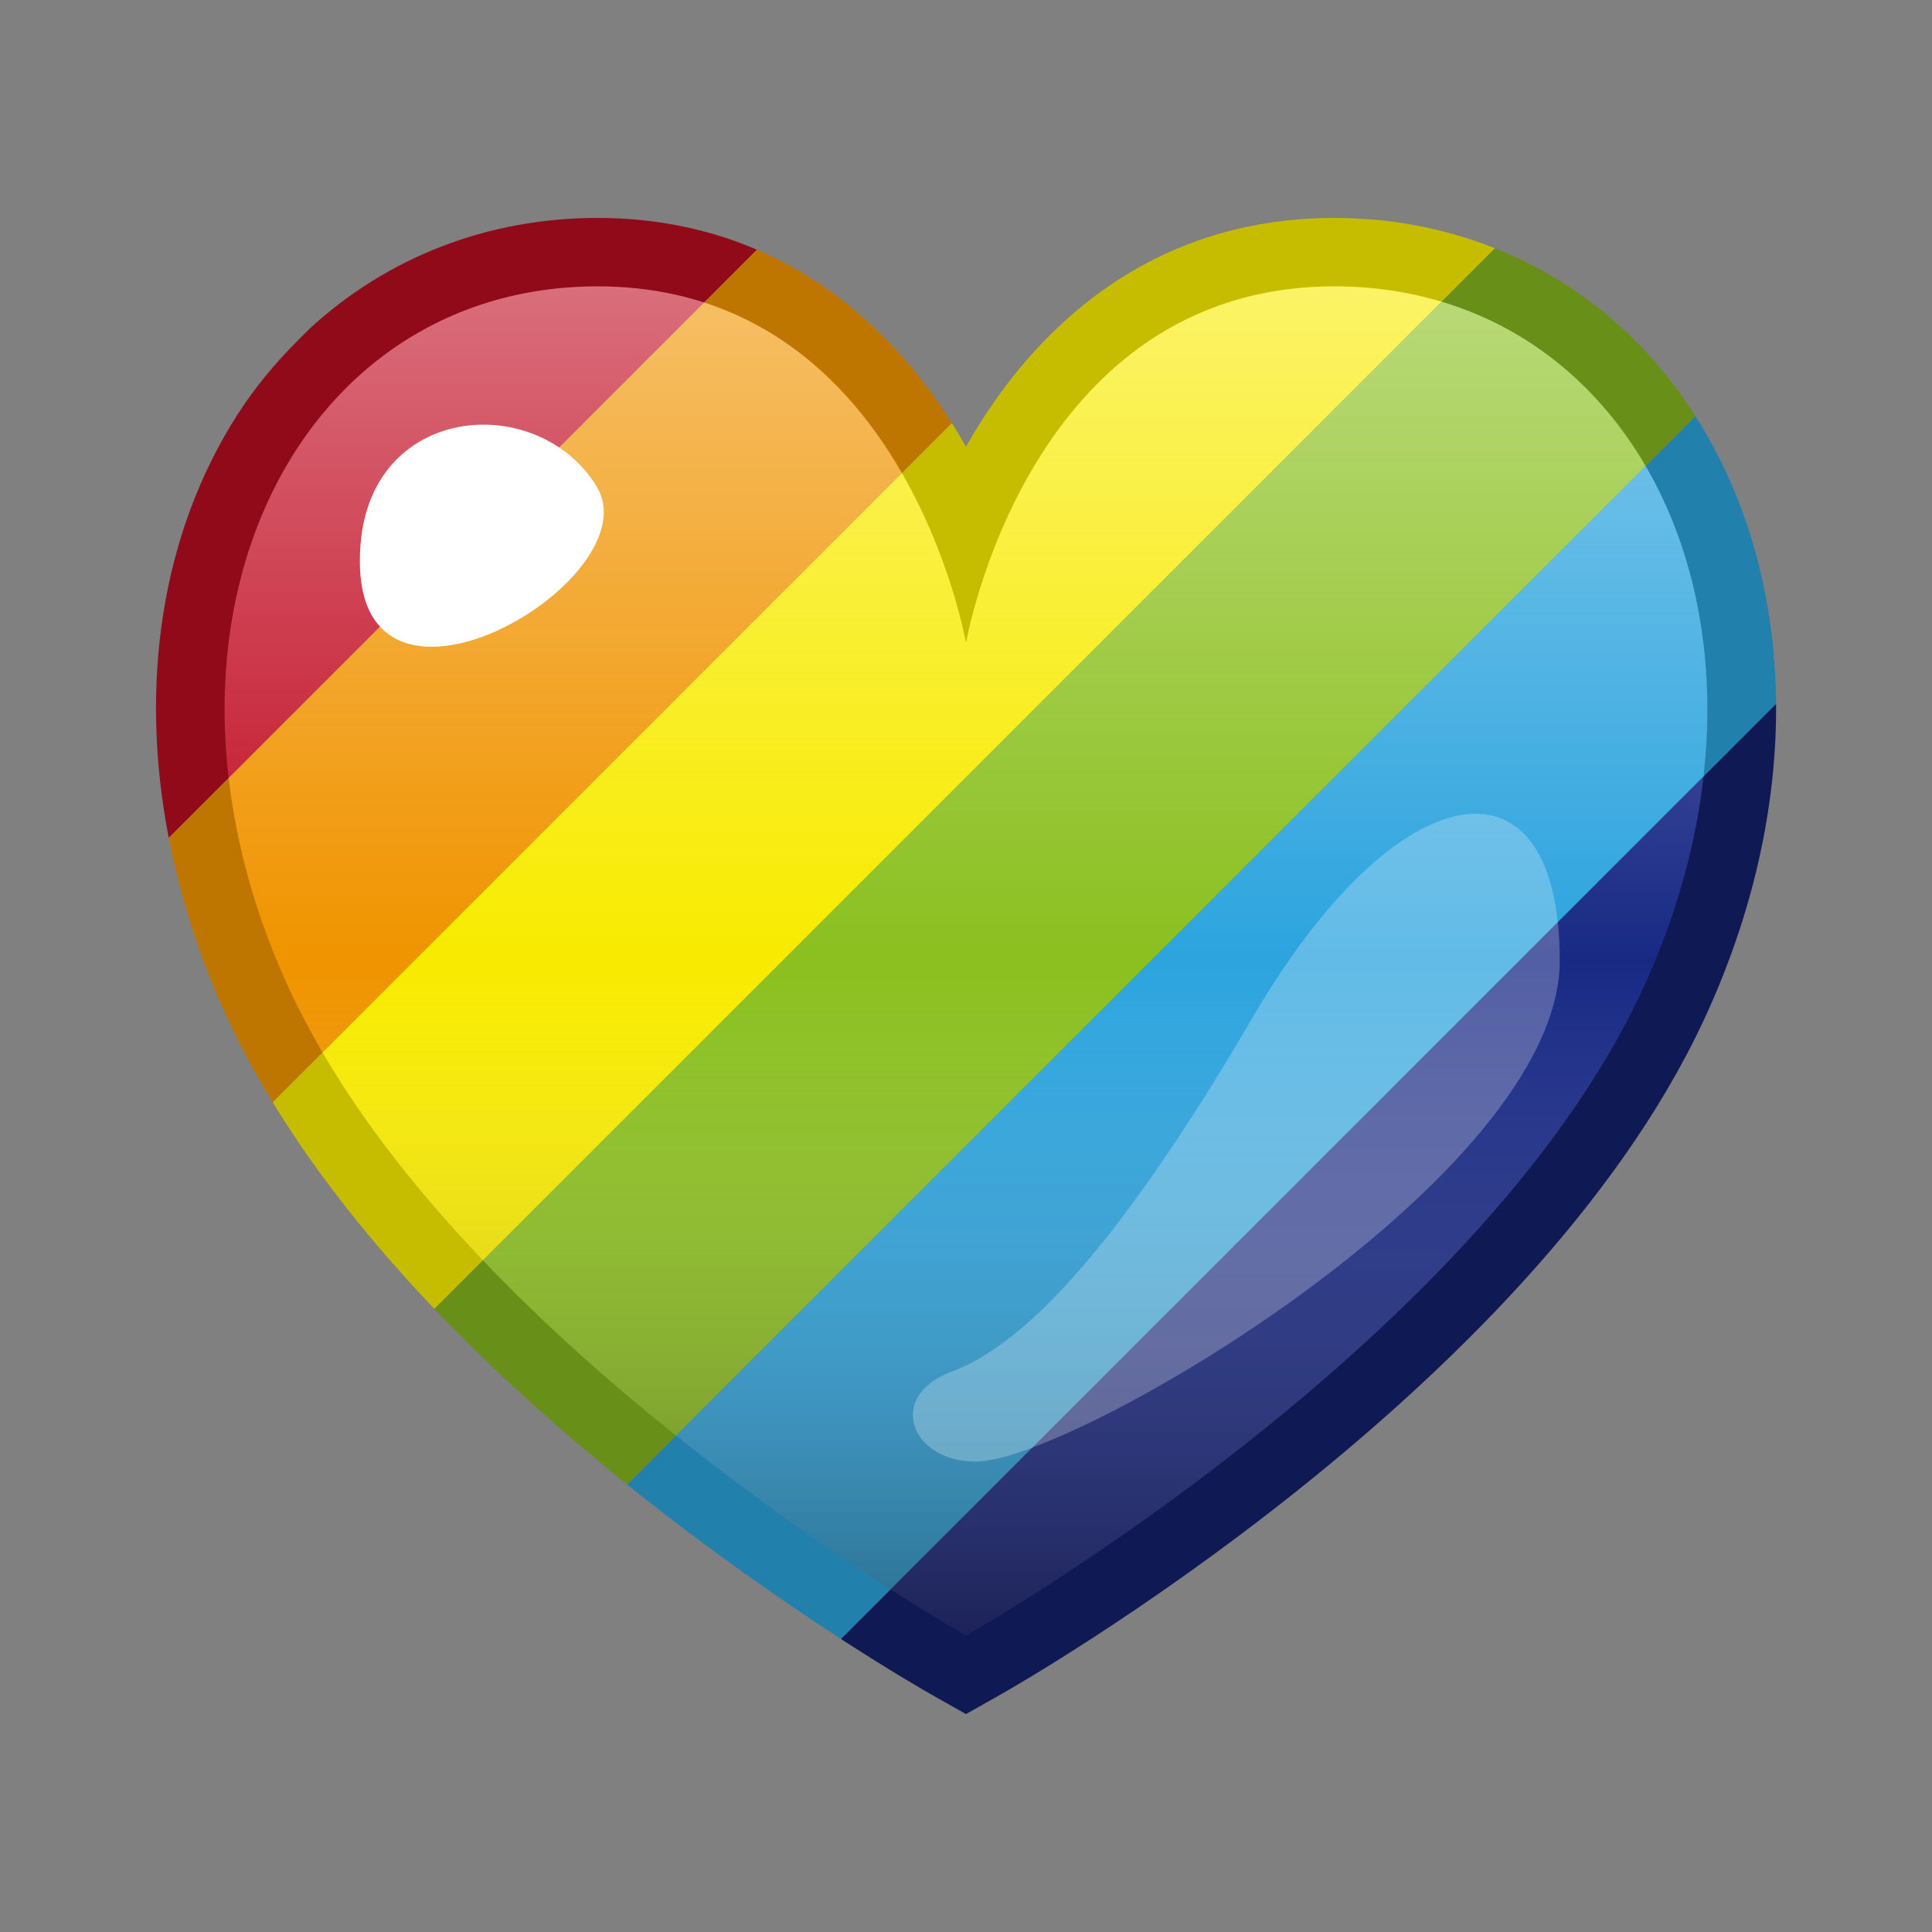 <?xml version="1.0" encoding="UTF-8"?>
<!-- Generated by phantom_svg. -->
<svg width="64px" height="64px" viewBox="0 0 64 64" preserveAspectRatio="none" xmlns="http://www.w3.org/2000/svg" xmlns:xlink="http://www.w3.org/1999/xlink" version="1.1">
  <rect x="0" y="0" width="64" height="64" fill="#808080" stroke="none"/>
  <g>
    <g>
      <g>
        <path style='fill:#404040;' d='M9.833,11.312l0.43-0.43
				C10.114,11.019,9.976,11.168,9.833,11.312z'/>
        <path style='fill:#900A1A;' d='M5.59,27.756l19.484-19.484
				C23.539,7.613,21.788,7.219,19.795,7.219c-3.649,0-6.973,1.308-9.532,3.663
				l-0.43,0.43c-0.73,0.732-1.403,1.539-1.982,2.447
				C5.351,17.679,4.6,22.645,5.59,27.756z'/>
        <path style='fill:#BF7600;' d='M25.075,8.272l-19.484,19.484
				c0.389,2.005,1.037,4.033,1.965,6.028c0.432,0.927,0.932,1.837,1.478,2.73
				L31.533,14.016C30.056,11.676,27.947,9.504,25.075,8.272z'/>
        <path style='fill:#C7BD00;' d='M44.205,7.22c-6.132,0-10.003,3.683-12.205,7.575
				c-0.148-0.261-0.304-0.521-0.467-0.779L9.034,36.515
				c1.486,2.433,3.345,4.734,5.358,6.844L49.525,8.225
				C47.877,7.569,46.084,7.22,44.205,7.22z'/>
        <path style='fill:#688F17;' d='M56.149,13.761c-1.642-2.576-3.94-4.467-6.624-5.536
				L14.391,43.359c2.059,2.159,4.269,4.116,6.384,5.817l35.389-35.389
				C56.159,13.778,56.155,13.769,56.149,13.761z'/>
        <path style='fill:#2280AD;' d='M56.165,13.787L20.776,49.176
				c2.691,2.165,5.223,3.913,7.084,5.118L58.835,23.318
				C58.81,19.833,57.92,16.551,56.165,13.787z'/>
        <path style='fill:#0F1A54;' d='M30.886,56.152L32,56.781l1.114-0.629
				c0.716-0.404,17.589-10.031,23.33-22.368c1.623-3.488,2.416-7.073,2.391-10.466
				L27.859,54.294C29.566,55.4,30.711,56.054,30.886,56.152z'/>
      </g>
      <g>
        <path style='fill:#C10D23;' d='M19.795,9.486c-8.119,0-13.254,7.325-12.218,16.283
				l15.747-15.747C22.272,9.683,21.102,9.486,19.795,9.486z'/>
        <path style='fill:#F09400;' d='M23.324,10.023L7.577,25.77
				c0.263,2.279,0.919,4.661,2.035,7.057c0.32,0.687,0.682,1.366,1.073,2.037
				l19.191-19.191C28.559,13.386,26.495,11.047,23.324,10.023z'/>
        <path style='fill:#F8EB00;' d='M44.205,9.487C34.021,9.487,32,21.306,32,21.306
				s-0.478-2.773-2.124-5.633L10.685,34.864c1.425,2.441,3.285,4.758,5.315,6.887
				l31.755-31.755C46.651,9.665,45.464,9.487,44.205,9.487z'/>
        <path style='fill:#8BC01F;' d='M47.754,9.996l-31.755,31.755
				c2.054,2.154,4.275,4.112,6.396,5.806l32.116-32.116
				C52.981,12.812,50.659,10.866,47.754,9.996z'/>
        <path style='fill:#2CA4DE;' d='M54.511,15.44l-32.116,32.116
				c2.751,2.197,5.319,3.946,7.109,5.093l26.925-26.925
				C56.87,21.828,56.145,18.245,54.511,15.44z'/>
        <path style='fill:#182985;' d='M32,54.178c0,0,16.889-9.531,22.389-21.351
				c1.123-2.412,1.78-4.81,2.04-7.102L29.504,52.65
				C31.036,53.632,32,54.178,32,54.178z'/>
      </g>
      <linearGradient id='SVGID_1_' gradientUnits='userSpaceOnUse' x1='297.66' y1='-332.446' x2='297.66' y2='-377.138' gradientTransform='matrix(1 0 0 -1 -265.66 -322.96)'>
        <stop offset='0' style='stop-color:#FFFFFF;stop-opacity:0.4'/>
        <stop offset='0.5' style='stop-color:#FFFCFC;stop-opacity:0'/>
        <stop offset='1' style='stop-color:#231815;stop-opacity:0.4'/>
      </linearGradient>
      <path style='fill:url(#SVGID_1_);' d='M32,54.178c0,0-16.888-9.531-22.389-21.351
			s0-23.341,10.184-23.341S32,21.306,32,21.306S34.021,9.487,44.205,9.487
			s15.685,11.521,10.184,23.34C48.889,44.646,32,54.178,32,54.178z'/>
    </g>
    <path style='fill:#FFFFFF;' d='M11.943,18.038c0.369-4.696,5.883-5.076,7.816-1.934
		S11.379,25.21,11.943,18.038z'/>
    <path style='opacity:0.25;fill:#FFFFFF;enable-background:new    ;' d='M32.33,48.418
		c3.18,0,19.339-9.428,19.339-16.6s-5.399-6.286-10.153,1.853
		s-7.816,10.96-9.992,11.766S30.154,48.418,32.33,48.418z'/>
  </g>
  <g>
  </g>
  <g>
  </g>
  <g>
  </g>
  <g>
  </g>
  <g>
  </g>
  <g>
  </g>
</svg>
